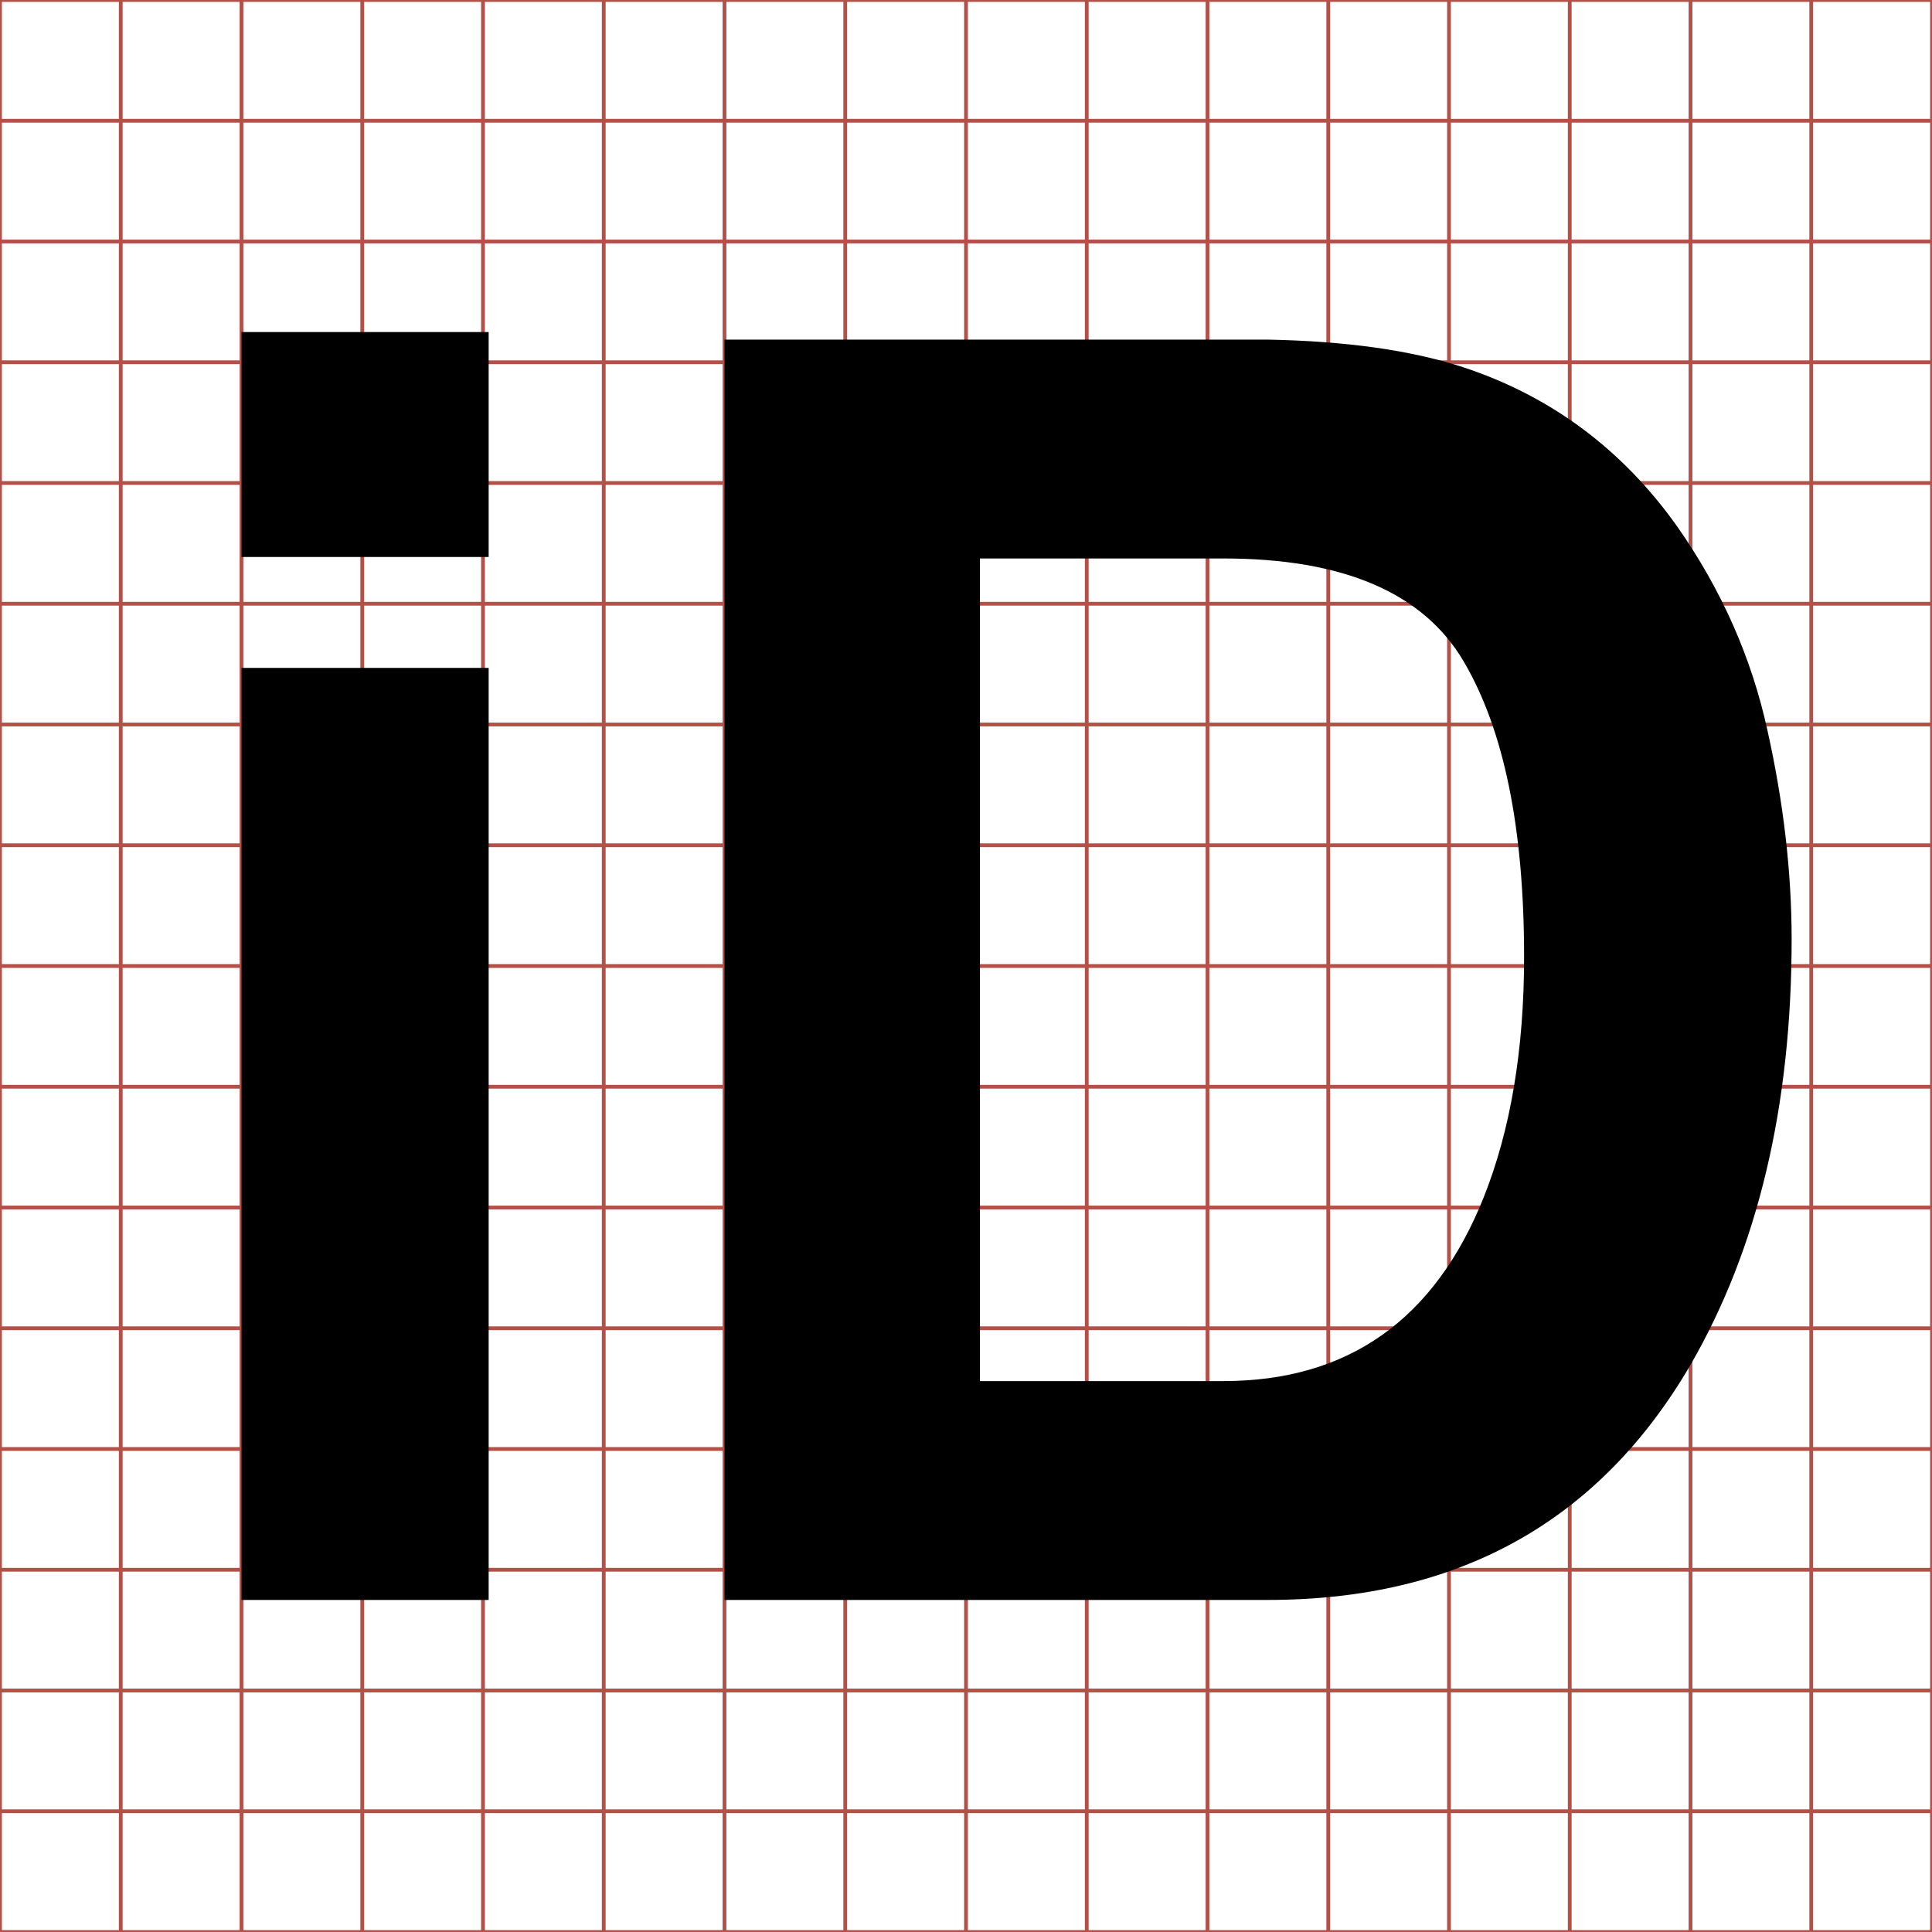 <svg id="Layer_1" xmlns="http://www.w3.org/2000/svg" width="512" height="512"><path d="M32 0v512M64 0v512M96 0v512M128 0v512M160 0v512M192 0v512M224 0v512M256 0v512M288 0v512M320 0v512M352 0v512M384 0v512M416 0v512M448 0v512M480 0v512M0 32h512M0 64h512M0 96h512M0 128h512M0 160h512M0 192h512M0 224h512M0 256h512M0 288h512M0 320h512M0 352h512M0 384h512M0 416h512M0 448h512M0 480h512M0 0h512v512H0z" id="svgGrid" fill="none" stroke="#B35047"/><path d="M64 424h65.5V177H64v247zm0-276.4h65.5V88H64v59.6zm404.4 46c-4.2-19.3-12.2-37.3-23.8-53.9-14.5-20.5-33.5-34.7-56.9-42.4-13.8-4.5-31-6.9-51.7-7.3H192v334h144c50.5 0 87.8-20.8 112-62.3 17.8-30.8 26.8-68.4 26.8-112.8 0-17.6-2.1-36-6.4-55.3zm-75.2 123.7c-13 32.5-36 48.7-69 48.7h-64.5V148h64.5c31.8 0 53 9.1 63.7 27.3 10.7 18.2 16 44.3 16 78.3 0 24.6-3.6 45.9-10.7 63.7z"/></svg>